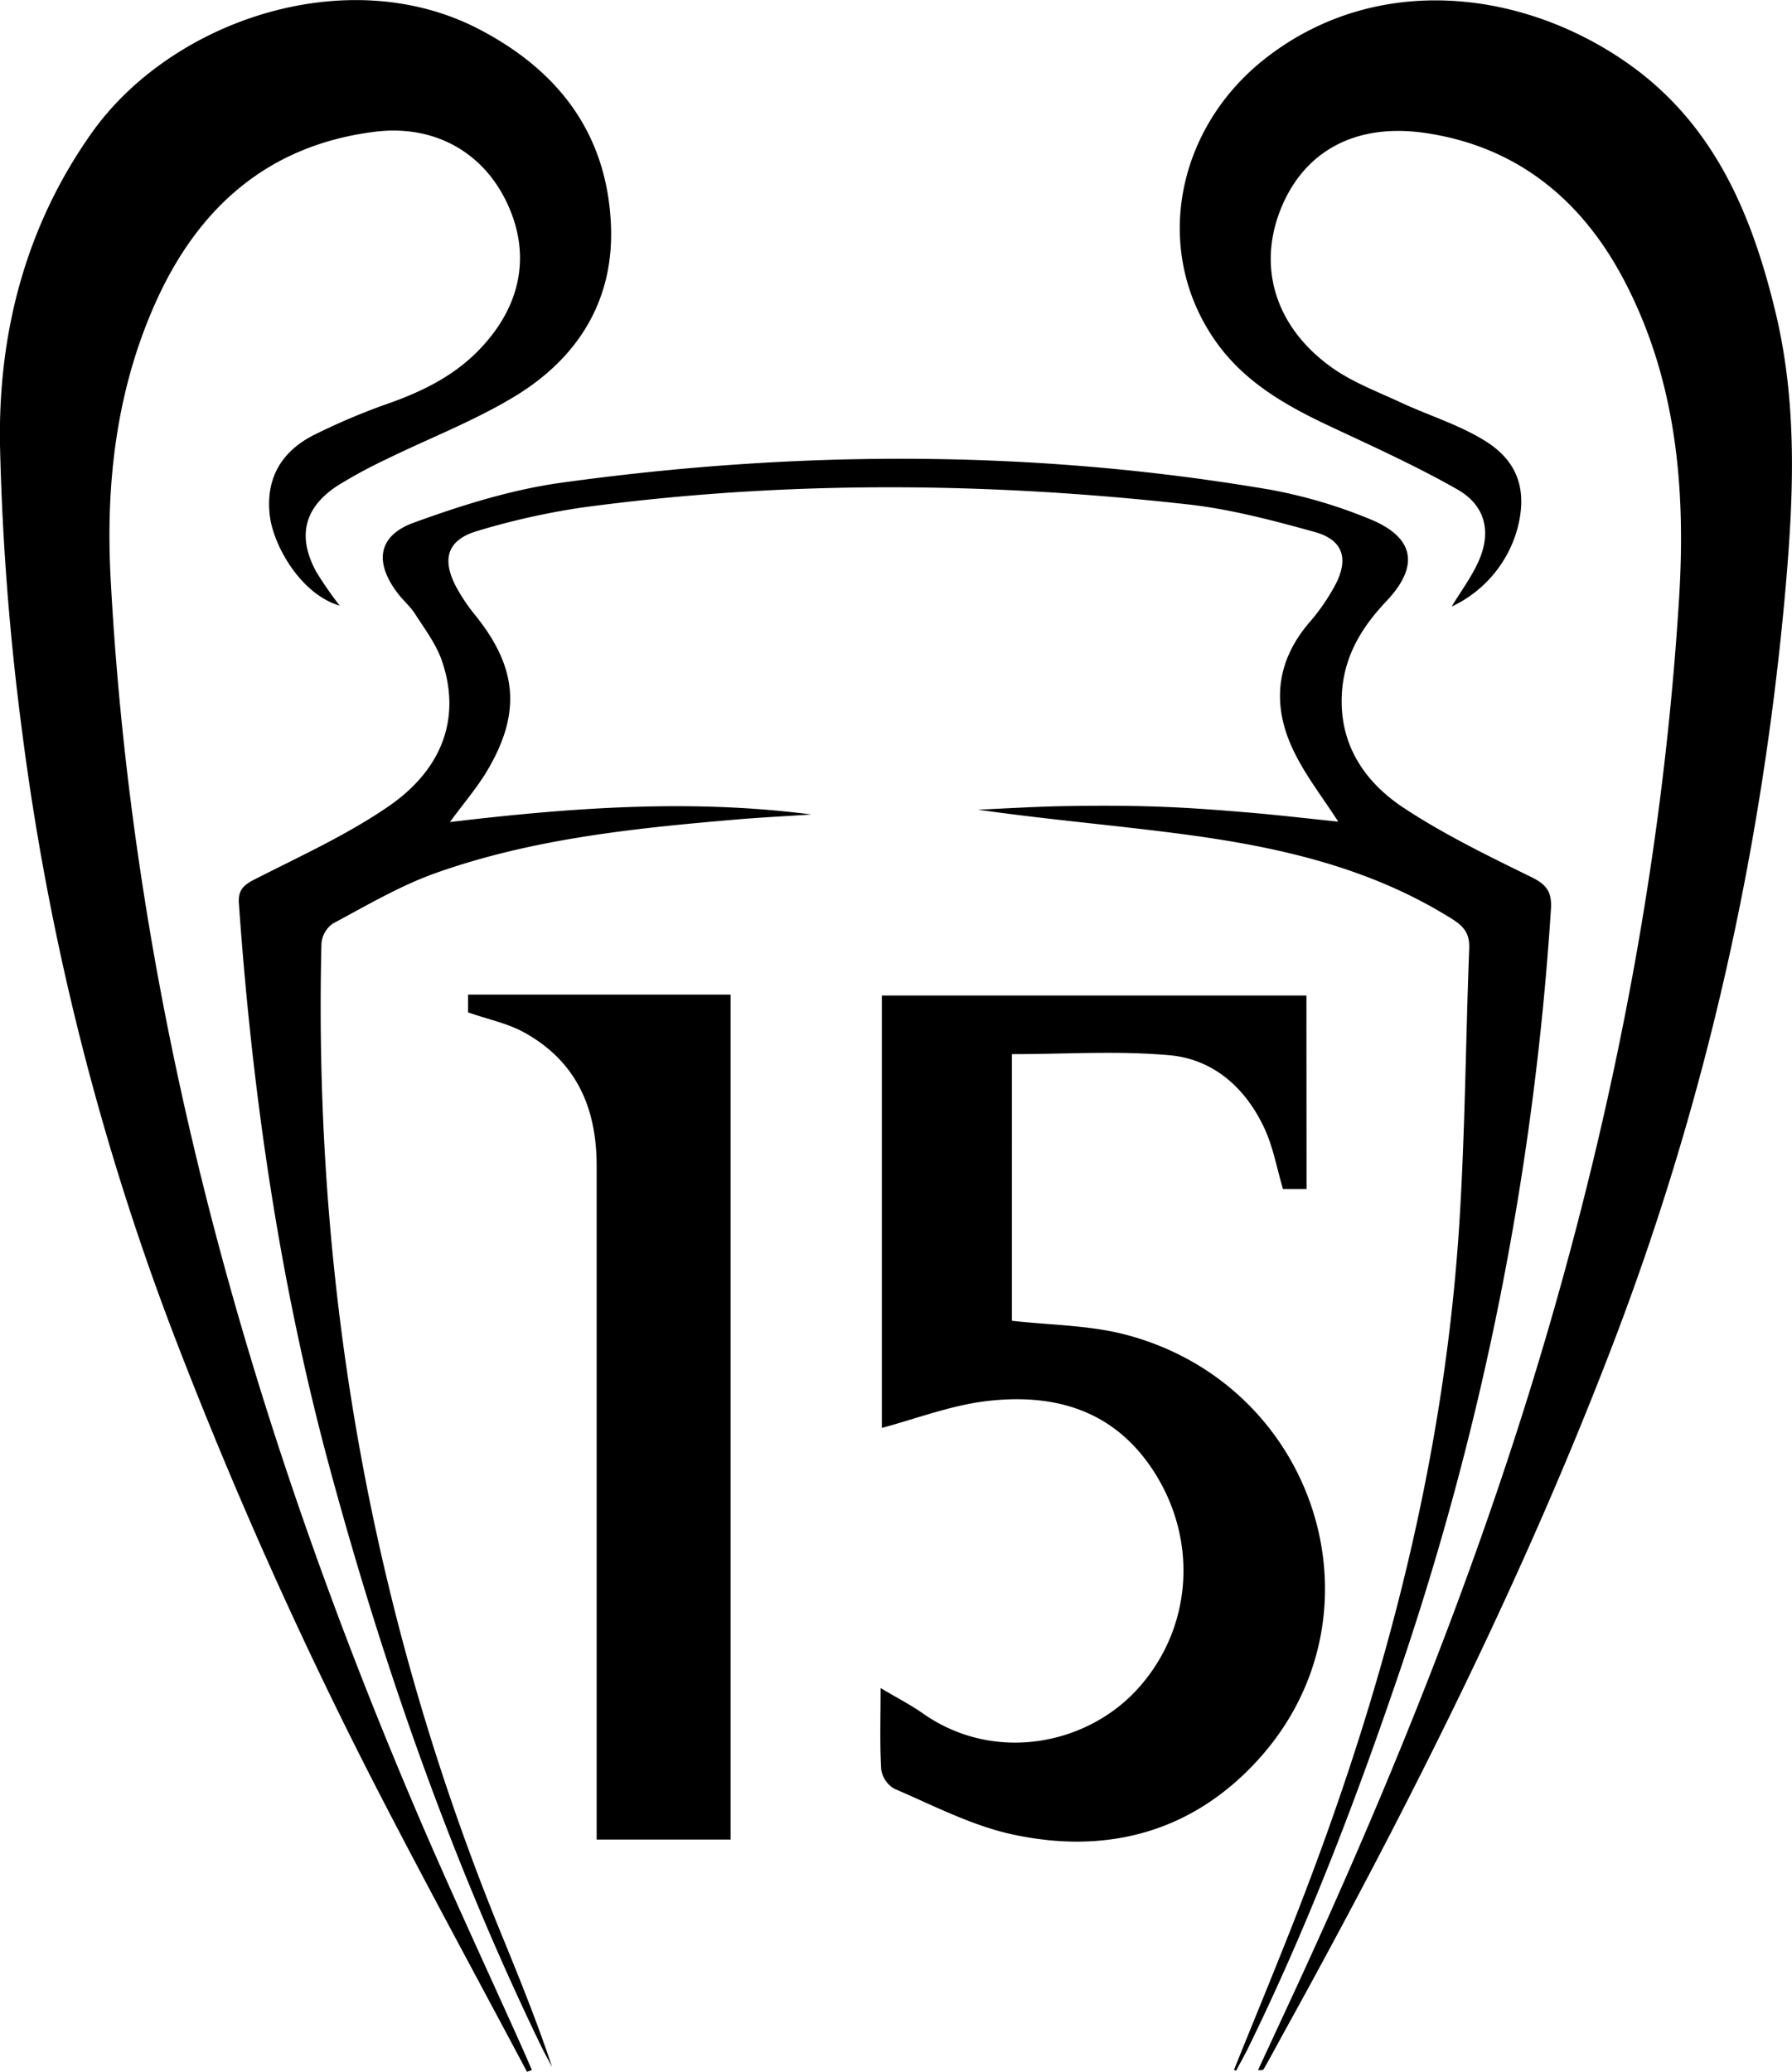 <svg xmlns="http://www.w3.org/2000/svg" viewBox="0 0 412.55 476.86"><g id="Layer_2" data-name="Layer 2"><g id="Layer_1-2" data-name="Layer 1"><path d="M121.32,476.86c-11-20.71-22.21-41.31-33-62.14A1050.11,1050.11,0,0,1,40.4,308.23,603.64,603.64,0,0,1,5,167.68,610.86,610.86,0,0,1,0,102.48C-.45,76.69,5.88,52.16,21,30.75,39.28,4.78,79.73-9,110.05,6.6c18.45,9.52,29.7,24.11,30.6,45.2.74,17.36-7.61,30.6-22.09,39.4-9.33,5.67-19.69,9.64-29.55,14.47a114.65,114.65,0,0,0-11,5.93c-8,5.05-9.69,11.84-5.16,20.08a87.63,87.63,0,0,0,5.35,7.72c-9-2.64-15.28-13.86-16.09-20.73-1-8.5,2.66-14.7,10-18.47A149.44,149.44,0,0,1,90,92.66c7.79-2.81,15-6.46,20.71-12.57,9.54-10.13,11.59-22.13,5.71-34-5.63-11.37-16.8-17.44-30.17-15.76-24.67,3.1-40.78,17.6-50.56,39.59-8.9,20-11.37,41.3-10.23,63,5.2,98.49,31.28,191.85,69.62,282.15,8.06,19,16.82,37.69,25.26,56.53.72,1.61,1.41,3.24,2.11,4.86Z"/><path d="M334.2,139.61c2.19-3.64,4.63-6.87,6.21-10.47,3-6.74,1.53-12.82-4.87-16.47C326.31,107.41,316.6,103,307,98.5c-10.38-4.83-20.25-10.23-27.06-19.84-14.74-20.8-9.4-49.33,11.88-65.61C317-6.23,350.12-2.48,374.33,14.29c20.28,14.05,29,35,34.47,57.77,5.32,22.22,4,44.68,1.92,67.12-5.43,57.66-18,113.72-38.52,167.9-21.14,55.7-47.9,108.73-76.66,160.8-1.53,2.77-3,5.55-4.58,8.31-.14.24-.44.38-1.34.27l7.23-15.58c23.71-51.08,44.68-103.21,60.3-157.39S383.08,194,386.56,137.6c1.57-25.47-.68-50.44-12.82-73.38-9.69-18.31-24.6-30.55-45.67-33.62-16.05-2.34-27.93,4.23-33.26,17.62s-1.18,27.13,11.82,36.39c4.8,3.41,10.54,5.55,15.94,8.07,6.31,2.93,13.09,5,19,8.6,8.15,4.89,10.24,12,7.54,21.18A28,28,0,0,1,334.2,139.61Z"/><path d="M284.08,476.42c5.32-13.22,10.81-26.37,15.91-39.66,19.25-50.17,32.63-101.76,36-155.57,1.31-20.94,1.44-41.94,2.25-62.91.13-3.3-1.15-5-3.87-6.71-19.25-12.13-40.83-16.81-62.9-19.68-15.34-2-30.77-3.3-46.32-5.53,6.7-.29,13.4-.71,20.11-.82,7.16-.13,14.33-.13,21.48.13,7,.24,14,.78,20.94,1.37s13.79,1.4,20.4,2.08c-3.54-5.53-7.55-10.62-10.28-16.32-4.95-10.3-4.18-20.29,3.5-29.37a46.91,46.91,0,0,0,6.21-9c3.05-6,1.59-10.21-4.89-12-9.6-2.65-19.35-5.25-29.21-6.34-46.53-5.19-93.11-5.54-139.59.75A169.91,169.91,0,0,0,110,122.18c-6.88,2-8.39,6.28-5.08,12.72a42.33,42.33,0,0,0,4.73,7c9.44,11.87,10.34,22.24,2.57,35.39-2.33,3.95-5.38,7.47-8.64,11.92,27.95-3.33,55.5-5.34,83.2-1.74-5.94.4-11.88.68-17.8,1.2-23.26,2-46.51,4.41-68.65,12.27-8.25,2.93-15.93,7.49-23.7,11.63A6.26,6.26,0,0,0,74,217.22c-1.88,79,11.56,155.13,41.56,228.29,4.09,10,8.12,19.95,11.55,30.26-.86-1.62-1.75-3.21-2.55-4.85C103.91,428.24,88.32,383.68,75.94,338,64.4,295.4,58.1,252,55,208c-.22-3,.92-4.21,3.52-5.54,10.49-5.37,21.37-10.27,31-16.92,12.73-8.78,16.57-20.81,12.2-33.48-1.32-3.83-3.92-7.25-6.14-10.72-1.16-1.81-2.88-3.24-4.18-5-5.22-7-4.36-13,3.75-16,11-4,22.49-7.63,34.06-9.23,54.45-7.54,109-7.67,163.26,1.61A114,114,0,0,1,315,119.33c10.61,4.2,12,10.81,4.1,19.12-5.72,6.05-9.67,12.68-10.17,21.09-.7,11.74,5.18,20.44,14.28,26.44s19.33,11,29.32,15.89c3.57,1.75,4.78,3.46,4.52,7.43A680.53,680.53,0,0,1,321.44,387c-9.81,28.69-20.66,56.93-34,84.19-.9,1.85-1.92,3.63-2.88,5.44Z"/><path d="M300.79,273.69h-5.42c-1.44-4.85-2.27-9.66-4.26-13.95-4.33-9.32-11.75-16-22-16.87-11.84-1.05-23.85-.24-36.15-.24V304c8.81,1,17.73,1,26.09,3.17,44.25,11.55,60.88,64.53,30.62,97.84-15.27,16.81-35.08,22-57,17.12-9.26-2.08-18-6.66-26.8-10.43a6.17,6.17,0,0,1-3-4.46c-.35-5.95-.14-11.93-.14-18.7,3.64,2.17,6.85,3.81,9.77,5.86,16.15,11.32,37,7.39,48.83-5.05,13.19-13.93,14.81-34.81,4-51.13-9.24-13.94-23-17.57-38.42-15.71-8.07,1-15.9,4-23.89,6.15V229.14h97.74Z"/><path d="M137.36,423.41v-5.68q0-74.72,0-149.41c0-13.43-4.74-24.1-16.72-30.7-3.84-2.12-8.35-3-12.89-4.6v-4.09h60.46V423.41Z"/></g></g></svg>